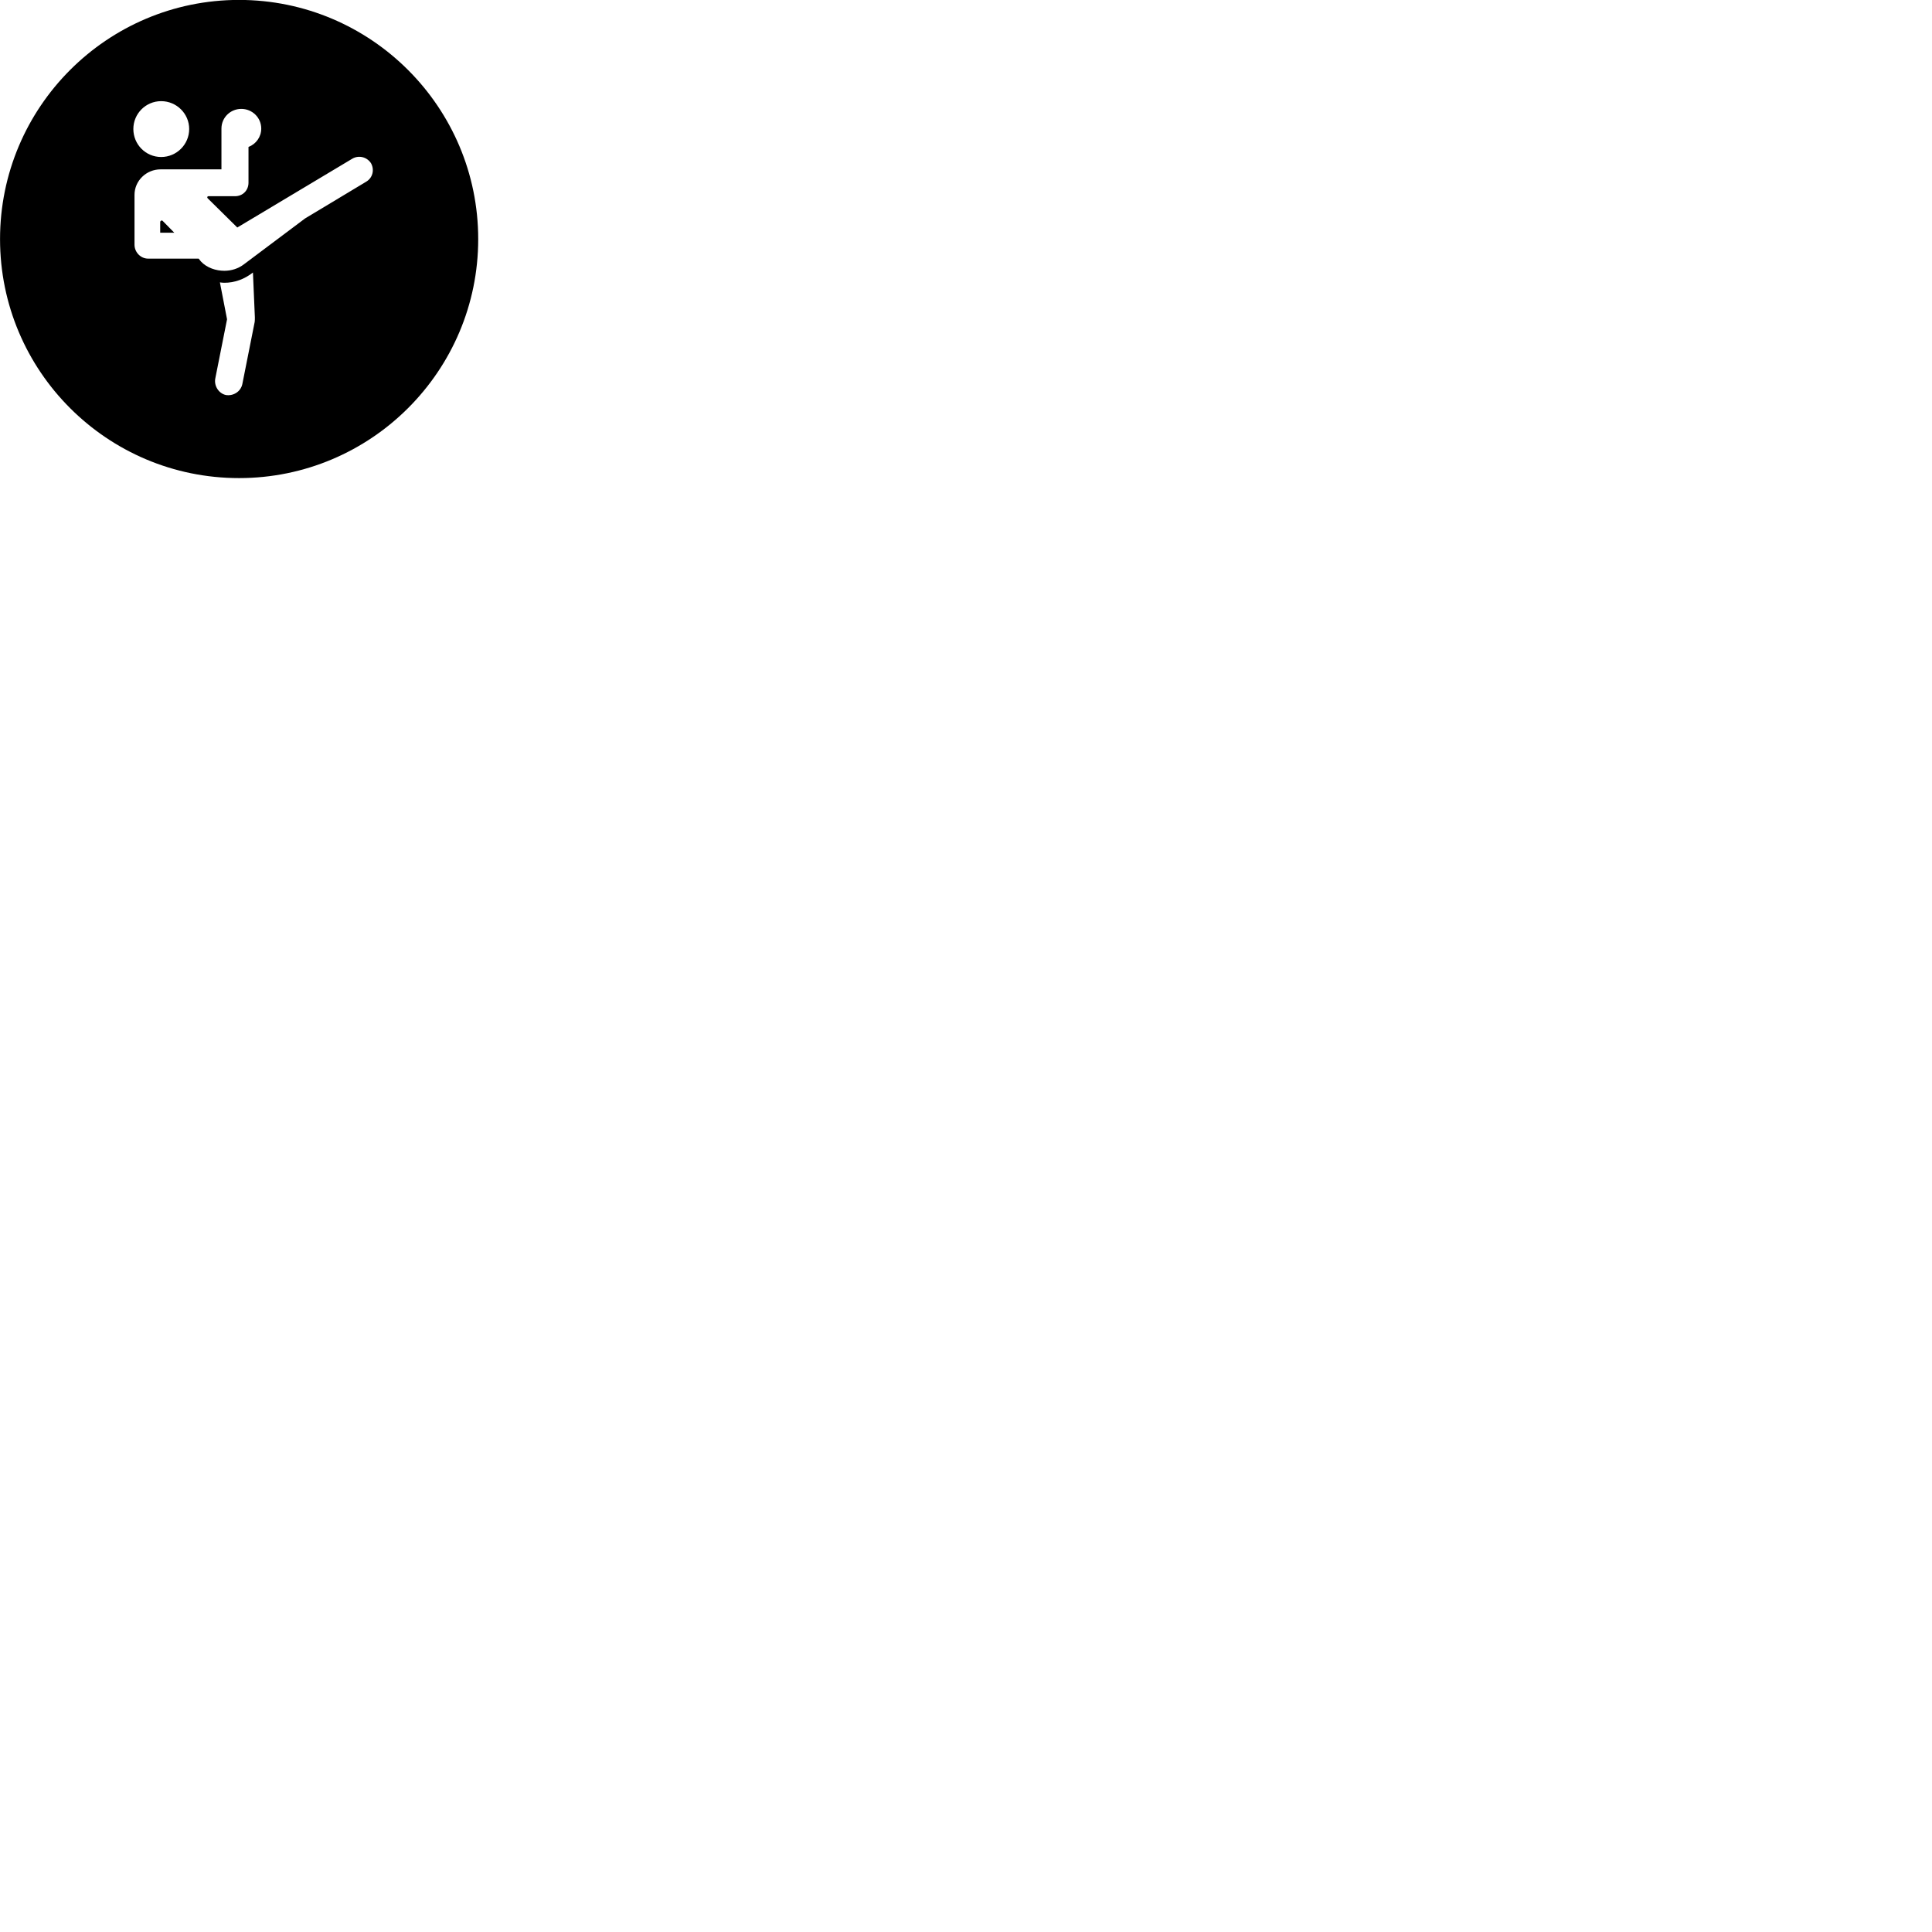 
        <svg xmlns="http://www.w3.org/2000/svg" viewBox="0 0 100 100">
            <path d="M12.372 24.746C19.202 24.746 24.752 19.206 24.752 12.376C24.752 5.546 19.202 -0.004 12.372 -0.004C5.542 -0.004 0.002 5.546 0.002 12.376C0.002 19.206 5.542 24.746 12.372 24.746ZM8.342 8.126C7.542 8.126 6.902 7.476 6.902 6.676C6.902 5.886 7.542 5.236 8.342 5.236C9.142 5.236 9.792 5.886 9.792 6.676C9.792 7.476 9.142 8.126 8.342 8.126ZM6.962 12.666V10.086C6.962 9.356 7.572 8.766 8.312 8.766H11.462V6.656C11.462 6.086 11.922 5.636 12.492 5.636C13.052 5.636 13.522 6.086 13.522 6.656C13.522 7.086 13.252 7.456 12.862 7.606V9.456C12.862 9.856 12.562 10.156 12.162 10.156H10.782C10.732 10.156 10.712 10.216 10.742 10.256L12.282 11.776L18.232 8.216C18.572 8.016 18.992 8.126 19.202 8.446C19.392 8.786 19.292 9.206 18.952 9.406L15.792 11.306L12.632 13.676C12.332 13.906 11.972 14.016 11.612 14.016C11.182 14.016 10.712 13.866 10.402 13.536L10.282 13.386H7.662C7.282 13.386 6.962 13.056 6.962 12.666ZM8.292 12.046H9.022L8.422 11.436C8.382 11.386 8.292 11.426 8.292 11.496ZM11.142 19.596L11.752 16.526L11.382 14.616C11.452 14.626 11.542 14.636 11.612 14.636C12.142 14.636 12.642 14.456 13.092 14.106L13.192 16.426C13.192 16.516 13.192 16.596 13.182 16.666L12.542 19.886C12.452 20.286 12.062 20.506 11.692 20.446C11.322 20.366 11.072 19.976 11.142 19.596Z" />
        </svg>
    